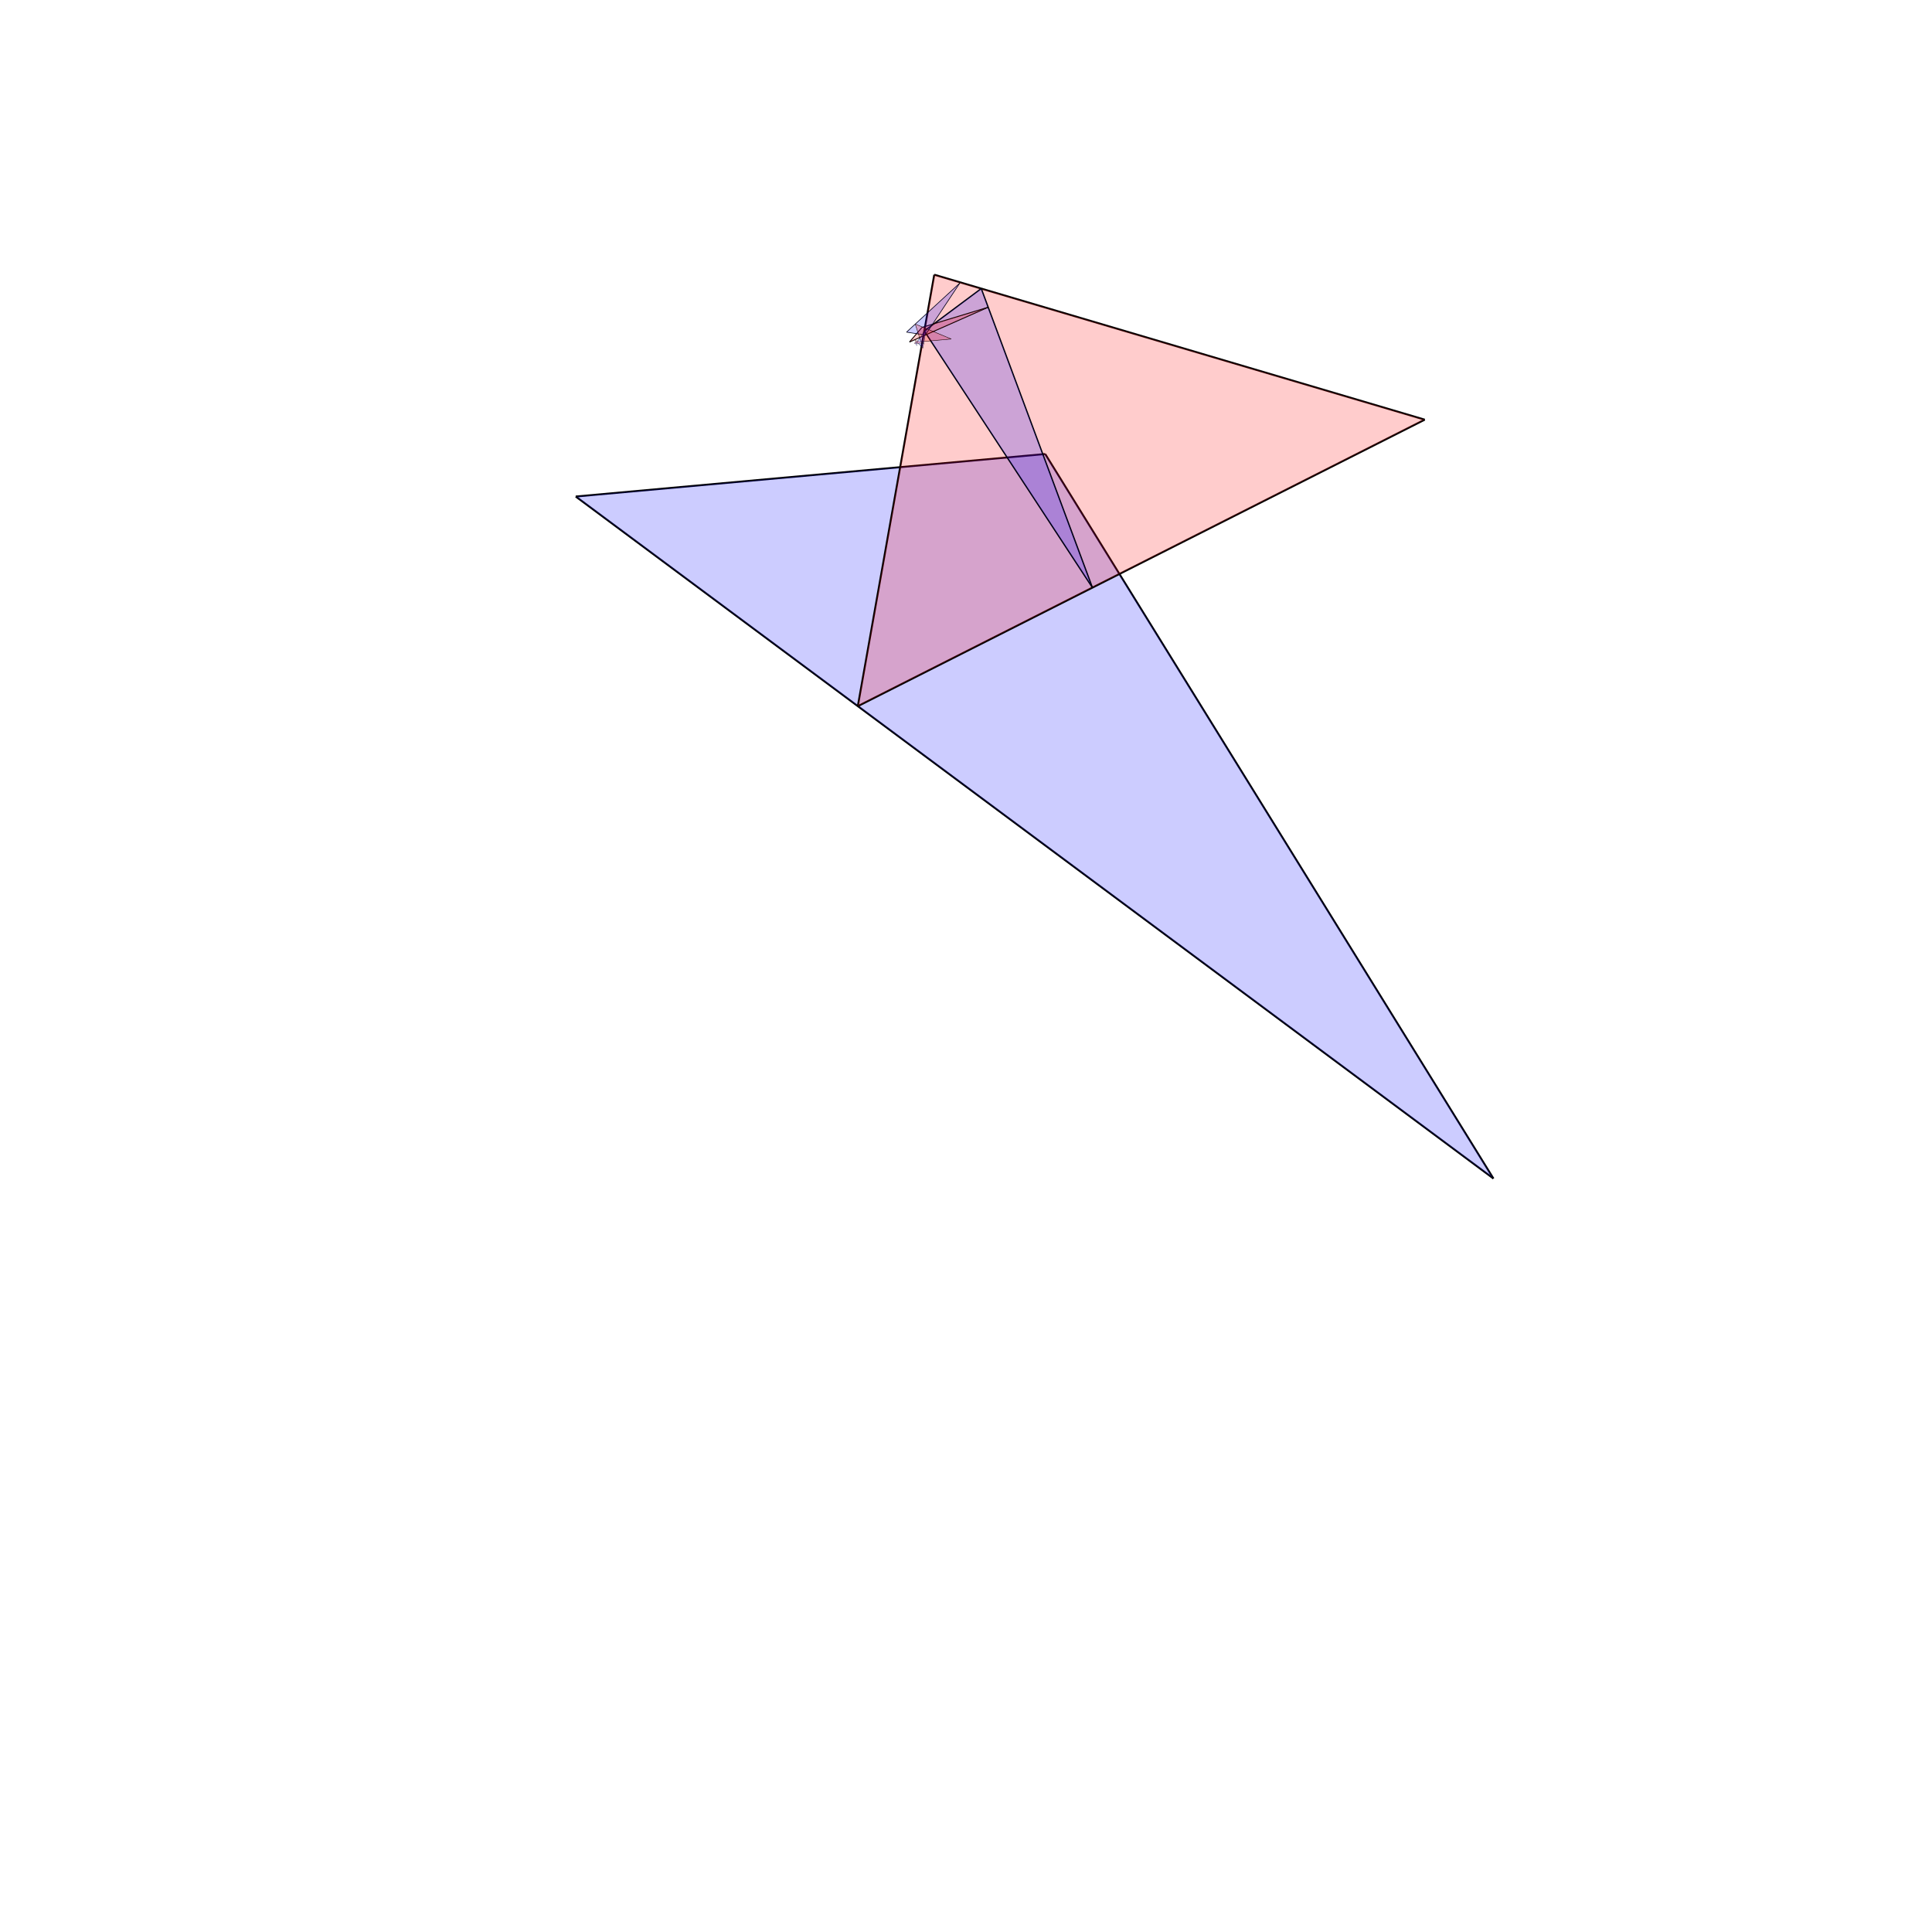 <?xml version="1.0" encoding="utf-8" ?>
<svg baseProfile="full" height="1000" version="1.1" width="1000" xmlns="http://www.w3.org/2000/svg" xmlns:ev="http://www.w3.org/2001/xml-events" xmlns:xlink="http://www.w3.org/1999/xlink"><defs /><line stroke="black" style="stroke-width: 1" x1="298.0" x2="541.0" y1="257.0" y2="235.0" /><line stroke="black" style="stroke-width: 1" x1="773.0" x2="541.0" y1="610.0" y2="235.0" /><line stroke="black" style="stroke-width: 1" x1="773.0" x2="298.0" y1="610.0" y2="257.0" /><polygon fill="blue" opacity="0.20" points="773.0,610.0 298.0,257.0 541.0,235.0" /><line stroke="black" style="stroke-width: 1" x1="483.58" x2="444.011" y1="142.188" y2="365.509" /><line stroke="black" style="stroke-width: 1" x1="737.439" x2="444.011" y1="217.215" y2="365.509" /><line stroke="black" style="stroke-width: 1" x1="737.439" x2="483.58" y1="217.215" y2="142.188" /><polygon fill="red" opacity="0.20" points="737.439,217.215 483.58,142.188 444.011,365.509" /><line stroke="black" style="stroke-width: 0.7" x1="565.431" x2="507.89" y1="304.146" y2="149.372" /><line stroke="black" style="stroke-width: 0.7" x1="478.418" x2="507.89" y1="171.321" y2="149.372" /><line stroke="black" style="stroke-width: 0.7" x1="478.418" x2="565.431" y1="171.321" y2="304.146" /><polygon fill="blue" opacity="0.20" points="478.418,171.321 565.431,304.146 507.89,149.372" /><line stroke="black" style="stroke-width: 0.49" x1="470.76" x2="477.207" y1="177.024" y2="169.472" /><line stroke="black" style="stroke-width: 0.49" x1="511.48" x2="477.207" y1="159.029" y2="169.472" /><line stroke="black" style="stroke-width: 0.49" x1="511.48" x2="470.76" y1="159.029" y2="177.024" /><polygon fill="red" opacity="0.20" points="511.48,159.029 470.76,177.024 477.207,169.472" /><line stroke="black" style="stroke-width: 0.343" x1="469.202" x2="478.946" y1="171.912" y2="173.407" /><line stroke="black" style="stroke-width: 0.343" x1="496.814" x2="478.946" y1="146.508" y2="173.407" /><line stroke="black" style="stroke-width: 0.343" x1="496.814" x2="469.202" y1="146.508" y2="171.912" /><polygon fill="blue" opacity="0.20" points="496.814,146.508 469.202,171.912 478.946,173.407" /><line stroke="black" style="stroke-width: 0.24" x1="476.652" x2="473.734" y1="176.86" y2="167.742" /><line stroke="black" style="stroke-width: 0.24" x1="492.371" x2="473.734" y1="175.466" y2="167.742" /><line stroke="black" style="stroke-width: 0.24" x1="492.371" x2="476.652" y1="175.466" y2="176.86" /><polygon fill="red" opacity="0.20" points="492.371,175.466 476.652,176.86 473.734,167.742" /><line stroke="black" style="stroke-width: 0.168" x1="479.449" x2="474.559" y1="170.111" y2="177.046" /><line stroke="black" style="stroke-width: 0.168" x1="477.707" x2="474.559" y1="180.158" y2="177.046" /><line stroke="black" style="stroke-width: 0.168" x1="477.707" x2="479.449" y1="180.158" y2="170.111" /><polygon fill="blue" opacity="0.20" points="477.707,180.158 479.449,170.111 474.559,177.046" /><line stroke="black" style="stroke-width: 0.118" x1="473.565" x2="478.139" y1="176.062" y2="177.666" /><line stroke="black" style="stroke-width: 0.118" x1="474.139" x2="478.139" y1="177.642" y2="177.666" /><line stroke="black" style="stroke-width: 0.118" x1="474.139" x2="473.565" y1="177.642" y2="176.062" /><polygon fill="red" opacity="0.20" points="474.139,177.642 473.565,176.062 478.139,177.666" /><line stroke="black" style="stroke-width: 0.082" x1="473.555" x2="474.613" y1="177.638" y2="178.948" /><line stroke="black" style="stroke-width: 0.082" x1="474.569" x2="474.613" y1="176.415" y2="178.948" /><line stroke="black" style="stroke-width: 0.082" x1="474.569" x2="473.555" y1="176.415" y2="177.638" /><polygon fill="blue" opacity="0.20" points="474.569,176.415 473.555,177.638 474.613,178.948" /><line stroke="black" style="stroke-width: 0.058" x1="474.59" x2="473.342" y1="177.62" y2="177.895" /><line stroke="black" style="stroke-width: 0.058" x1="473.357" x2="473.342" y1="177.394" y2="177.895" /><line stroke="black" style="stroke-width: 0.058" x1="473.357" x2="474.59" y1="177.394" y2="177.62" /><polygon fill="red" opacity="0.20" points="473.357,177.394 474.59,177.62 473.342,177.895" /><line stroke="black" style="stroke-width: 0.04" x1="473.352" x2="473.432" y1="177.584" y2="177.408" /><line stroke="black" style="stroke-width: 0.04" x1="473.462" x2="473.432" y1="177.869" y2="177.408" /><line stroke="black" style="stroke-width: 0.04" x1="473.462" x2="473.352" y1="177.869" y2="177.584" /><polygon fill="blue" opacity="0.20" points="473.462,177.869 473.352,177.584 473.432,177.408" /></svg>